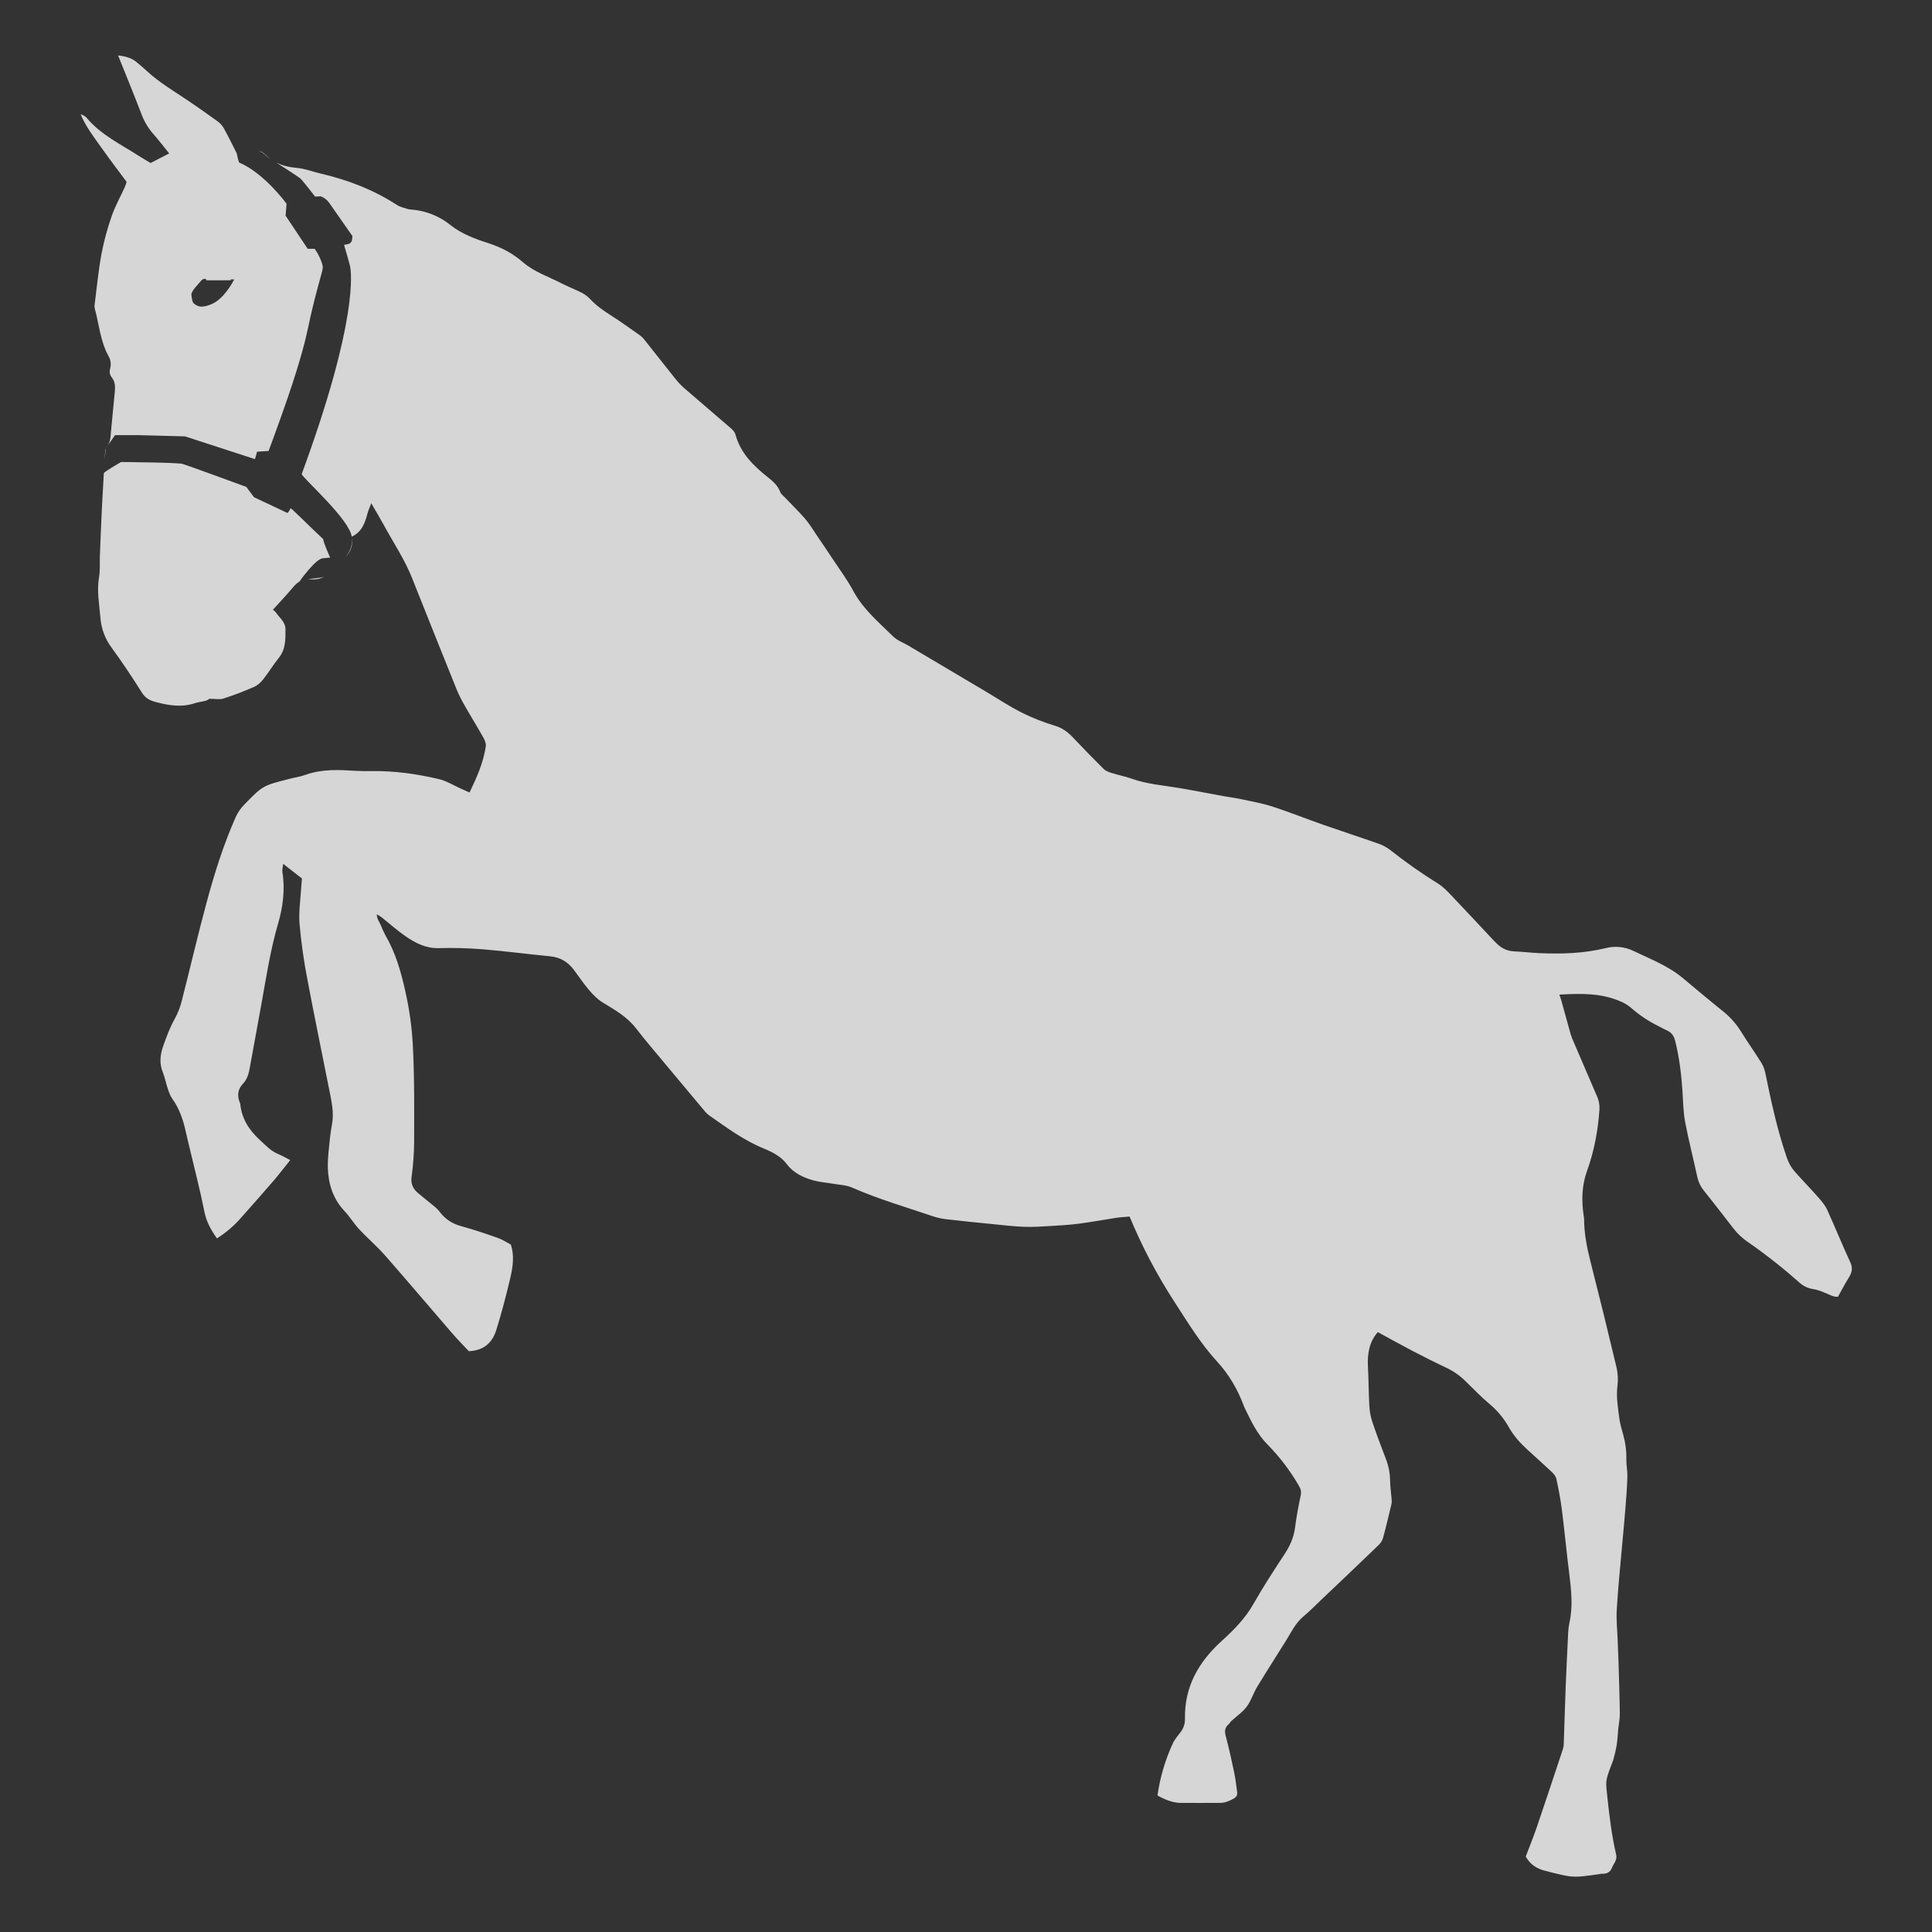 <?xml version="1.0" encoding="UTF-8"?>
<svg width="2048px" height="2048px" viewBox="0 0 2048 2048" version="1.1" xmlns="http://www.w3.org/2000/svg" xmlns:xlink="http://www.w3.org/1999/xlink">
    <rect x="0" y="0" width="2048" height="2048" fill="#333333" stroke="none"/>
    <title>poses/horses_03</title>
    <g id="poses/horses_03" stroke="none" stroke-width="1" fill="none" fill-rule="evenodd" opacity="0.8">
        <path d="M292.713,172.246 L293.042,172.412 C299.675,175.72 307.031,177.305 314.93,178.04 C323.43,178.82 331.68,182.04 340.09,184.04 C368.81,190.72 395.95,201.15 420.8,217.29 C424.29,219.56 428.75,220.38 432.8,221.72 C434.095,222.027 435.42,222.188 436.75,222.2 C451.711,223.469 465.947,229.204 477.61,238.66 C489.15,247.81 503.13,253.07 516.98,257.53 C530.83,261.99 543.18,268.25 554.19,277.85 C566.12,288.25 581.33,293.17 595.19,300.33 C602.27,303.98 609.78,306.82 616.88,310.44 C620.113,312.128 623.04,314.345 625.54,317 C632.01,323.84 639.47,329.21 647.41,334.22 C658.08,340.97 668.32,348.42 678.65,355.69 C680.485,357.096 682.114,358.753 683.49,360.61 C694.25,374.13 704.87,387.75 715.68,401.22 C718.529,404.86 721.698,408.236 725.15,411.31 C741.69,425.68 758.42,439.83 774.97,454.18 C776.9,455.86 778.97,458.11 779.58,460.46 C784.88,480.21 798.44,493.55 813.73,505.72 C819.17,510.05 824.49,514.53 827.06,521.52 C827.91,523.83 830.39,525.59 832.21,527.52 C839.32,535 846.75,542.18 853.48,549.98 C858,555.21 861.61,561.24 865.48,566.98 C871.65,576.03 877.8,585.1 883.83,594.24 C890.83,604.78 898.39,614.99 904.32,626.09 C914.79,645.68 931.47,659.61 946.81,674.72 C951.16,679.01 957.56,681.21 962.99,684.43 C990.17,700.53 1017.347,716.647 1044.52,732.78 C1057.39,740.41 1069.9,748.73 1083.22,755.47 C1094.529,761.072 1106.29,765.709 1118.38,769.33 C1126.15,771.71 1131.86,775.94 1137.21,781.59 C1147.95,792.94 1158.84,804.17 1169.96,815.15 C1172.15,817.31 1175.55,818.48 1178.61,819.45 C1185.61,821.65 1192.81,823.03 1199.67,825.45 C1216.12,831.32 1233.4,832.52 1250.4,835.39 C1265.78,837.98 1281.08,841.05 1296.4,843.84 C1302.94,845.03 1309.56,845.84 1316.05,847.22 C1327.05,849.59 1338.27,851.57 1348.97,855.04 C1366.97,860.9 1384.59,867.95 1402.47,874.21 C1421.91,881.02 1441.47,887.37 1460.92,894.21 C1465.608,895.816 1469.999,898.18 1473.92,901.21 C1490.098,914.013 1506.995,925.879 1524.53,936.75 C1529.79,940.05 1534.27,944.75 1538.61,949.33 C1553.53,964.96 1568.22,980.81 1583,996.57 C1583.68,997.3 1584.43,997.97 1585.11,998.69 C1590.5,1004.46 1596.78,1008.15 1604.97,1008.48 C1613.97,1008.84 1622.83,1009.98 1631.78,1010.37 C1655.42,1011.37 1679.01,1010.72 1702.09,1005.04 C1711.847,1002.545 1722.17,1003.553 1731.26,1007.89 C1749.45,1016.62 1768.57,1023.89 1784.34,1037.18 C1798.08,1048.73 1811.84,1060.26 1825.85,1071.48 C1833.678,1077.649 1840.369,1085.138 1845.62,1093.61 C1852.42,1104.61 1859.97,1115.24 1866.87,1126.23 C1868.975,1129.609 1870.468,1133.333 1871.28,1137.23 C1877.44,1167.52 1883.98,1197.69 1894.05,1227.02 C1895.908,1232.673 1898.903,1237.887 1902.85,1242.34 C1911.03,1251.53 1919.62,1260.34 1927.74,1269.58 C1931.22,1273.52 1934.74,1277.75 1936.9,1282.47 C1945.32,1300.92 1952.9,1319.75 1961.43,1338.14 C1964.43,1344.58 1962.93,1349.36 1959.56,1354.73 C1955.71,1360.85 1952.41,1367.32 1948.34,1374.58 C1943.22,1375.18 1938.16,1371.69 1932.69,1369.66 C1929.394,1368.286 1925.971,1367.241 1922.47,1366.54 C1917.2,1365.877 1912.241,1363.68 1908.21,1360.22 C1899.71,1352.76 1891.12,1345.4 1882.21,1338.4 C1872.83,1331 1863.27,1323.79 1853.43,1317.02 C1847.354,1312.966 1841.971,1307.958 1837.49,1302.19 C1827.21,1288.7 1816.67,1275.41 1806.17,1262.09 C1802.788,1257.976 1800.427,1253.121 1799.28,1247.92 C1795.11,1228.43 1790.05,1209.1 1786.35,1189.53 C1784.35,1178.82 1784.18,1167.75 1783.48,1156.82 C1782.33,1138.89 1780.19,1121.15 1775.83,1103.67 C1774.52,1098.42 1772.23,1094.61 1767.23,1092.41 C1763.89,1090.93 1760.72,1089.07 1757.44,1087.41 C1746.998,1082.262 1737.3,1075.726 1728.61,1067.98 C1725.299,1065.261 1721.589,1063.069 1717.61,1061.48 C1697.14,1052.48 1675.61,1053.11 1652.98,1054.33 C1653.83,1056.85 1654.6,1058.84 1655.17,1060.88 C1658.03,1071.12 1660.81,1081.38 1663.67,1091.62 C1664.462,1094.842 1665.464,1098.009 1666.67,1101.1 C1675.29,1121.29 1684.05,1141.41 1692.67,1161.57 C1694.796,1166.071 1695.768,1171.03 1695.5,1176 C1693.94,1198.35 1689.95,1220.17 1682.32,1241.21 C1676.7,1256.7 1676.43,1272.39 1678.71,1288.38 C1678.965,1289.701 1679.128,1291.037 1679.2,1292.38 C1679.31,1307.76 1682.2,1322.66 1686.03,1337.53 C1695.47,1374.57 1704.603,1411.68 1713.43,1448.86 C1714.997,1455.303 1715.4,1461.975 1714.62,1468.56 C1713.07,1480.33 1715.03,1491.74 1716.51,1503.2 C1717.31,1509.43 1719.16,1515.55 1720.88,1521.62 C1723.184,1529.958 1724.239,1538.592 1724.01,1547.24 C1723.91,1553.18 1725.26,1559.15 1725.09,1565.09 C1724.78,1576.03 1723.97,1586.97 1723.09,1597.89 C1722.09,1611.12 1720.71,1624.33 1719.56,1637.56 C1717.56,1660.37 1715.19,1683.16 1713.84,1706.01 C1713.17,1717.21 1714.45,1728.52 1714.84,1739.78 C1715.15,1748.09 1715.54,1756.39 1715.78,1764.69 C1716.28,1781.96 1716.89,1799.23 1717.06,1816.51 C1717.12,1822.1 1715.93,1827.71 1715.37,1833.32 C1714.81,1838.93 1714.58,1844.59 1713.73,1850.15 C1712.874,1855.032 1711.759,1859.866 1710.39,1864.63 C1709.71,1867.18 1708.6,1869.63 1707.67,1872.12 C1701.58,1888.33 1702.1,1888.27 1703.87,1905.01 C1706.03,1925.5 1708.52,1945.9 1713.2,1966.01 C1714.55,1971.75 1710.56,1975.29 1708.8,1979.8 C1706.8,1985.05 1702.8,1986.5 1697.71,1986.24 C1697.034,1986.286 1696.365,1986.396 1695.71,1986.57 C1666.9,1990.8 1666.98,1990.57 1637.98,1983.13 C1628.98,1980.85 1622.29,1976.65 1617.33,1968.07 C1621.14,1958.01 1625.43,1947.56 1629.07,1936.89 C1638.51,1909.19 1647.69,1881.4 1656.9,1853.62 C1657.435,1851.716 1657.701,1849.747 1657.69,1847.77 C1658.37,1827.86 1658.89,1807.95 1659.69,1788.05 C1660.44,1768.8 1661.39,1749.56 1662.35,1730.32 C1662.494,1727.004 1662.915,1723.706 1663.61,1720.46 C1667.56,1702.93 1665.61,1685.46 1663.45,1667.97 C1660.59,1645.27 1658.45,1622.48 1655.57,1599.78 C1654.2,1588.94 1652.07,1578.18 1649.77,1567.49 C1649.22,1564.89 1647.04,1562.32 1644.99,1560.39 C1636.54,1552.39 1627.81,1544.72 1619.26,1536.84 C1611.64,1529.84 1604.68,1522.25 1599.56,1513.14 C1594.195,1503.551 1587.107,1495.035 1578.65,1488.02 C1570,1480.78 1562.17,1472.54 1554.06,1464.65 C1548.211,1458.741 1541.401,1453.868 1533.92,1450.24 C1521.57,1444.46 1509.39,1438.24 1497.29,1431.99 C1484.99,1425.58 1472.88,1418.8 1460.54,1412.09 C1451.47,1422.33 1449.35,1435.09 1450.08,1448.79 C1450.81,1462.49 1450.78,1476.02 1451.52,1489.62 C1451.743,1495.233 1452.698,1500.794 1454.36,1506.16 C1458.77,1519.4 1463.7,1532.47 1468.7,1545.51 C1471.715,1552.894 1473.352,1560.767 1473.53,1568.74 C1473.59,1575.68 1474.66,1582.61 1475.19,1589.55 C1475.381,1591.217 1475.31,1592.904 1474.98,1594.55 C1472.12,1606.55 1469.3,1618.48 1466.07,1630.35 C1465.191,1633.172 1463.6,1635.721 1461.45,1637.75 C1441.33,1657.13 1421.123,1676.417 1400.83,1695.61 C1394.57,1701.61 1388.52,1707.79 1381.88,1713.31 C1373.41,1720.31 1368.88,1730.03 1363.28,1739.04 C1353.07,1755.41 1342.63,1771.64 1332.65,1788.14 C1328.55,1794.92 1326.24,1802.9 1321.54,1809.14 C1317.09,1815.08 1310.54,1819.46 1305,1824.59 C1304,1825.48 1303.49,1826.84 1302.5,1827.68 C1298.41,1831.11 1297.94,1835 1299.3,1840.16 C1302.71,1853 1305.6,1865.99 1308.3,1878.99 C1309.73,1885.78 1310.47,1892.72 1311.42,1899.61 C1311.88,1902.94 1310.52,1905.1 1307.42,1906.78 C1302.95,1909.19 1298.5,1911.14 1293.32,1911.13 C1279.05,1911.13 1264.78,1911.25 1250.51,1911.13 C1243.44,1910.87 1235.12,1907.92 1226.97,1903.28 C1229.673,1884.261 1235.12,1865.735 1243.14,1848.28 C1245.14,1843.82 1248.64,1840 1251.57,1835.97 C1254.633,1831.998 1256.24,1827.095 1256.12,1822.08 C1255.39,1788.08 1270.58,1761.61 1295.2,1739.37 C1308.01,1727.79 1320.03,1715.51 1328.77,1700.12 C1339.11,1681.9 1350.62,1664.34 1362.09,1646.79 C1367.66,1638.26 1371.5,1629.47 1372.8,1619.27 C1374.27,1607.76 1376.47,1596.27 1378.86,1584.95 C1379.7,1580.95 1378.73,1578.09 1376.78,1574.8 C1367.618,1558.973 1356.501,1544.361 1343.69,1531.31 C1332.32,1519.88 1325.92,1505.78 1319.06,1491.78 C1318.77,1491.19 1318.6,1490.53 1318.36,1489.91 C1311.85,1472.66 1302.8,1457.04 1290.22,1443.36 C1272.82,1424.41 1259.47,1402.47 1245.56,1380.96 C1226.718,1352.067 1210.602,1321.486 1197.42,1289.61 C1192.73,1290.04 1188.16,1290.22 1183.65,1290.9 C1170.51,1292.9 1157.43,1295.35 1144.25,1297.07 C1134.39,1298.37 1124.43,1298.99 1114.5,1299.58 C1104.88,1300.14 1095.21,1300.82 1085.61,1300.46 C1074.01,1300.03 1062.43,1298.64 1050.87,1297.46 C1035.33,1295.94 1019.8,1294.37 1004.29,1292.58 C999.361,1292.092 994.498,1291.087 989.78,1289.58 C960.78,1279.73 931.42,1271.25 903.32,1258.92 C896.81,1256.07 889.11,1255.92 881.94,1254.64 C875.74,1253.54 869.36,1253.15 863.31,1251.54 C851.95,1248.54 841.45,1243.77 834,1233.96 C827.73,1225.7 818.7,1221.2 809.47,1217.41 C788.3,1208.72 770.13,1195.2 751.6,1182.24 C748.94,1180.37 746.83,1177.63 744.71,1175.09 C726.55,1153.45 708.43,1131.783 690.35,1110.09 C684.84,1103.49 679.35,1096.82 674.15,1090.01 C664.77,1077.84 651.8,1070.53 638.99,1062.75 C633.44,1059.38 628.64,1054.41 624.37,1049.42 C618.54,1042.61 613.57,1035.07 608.17,1027.89 C601.87,1019.53 593.76,1014.71 583.08,1013.7 C559.27,1011.43 535.54,1008.23 511.71,1006.28 C496.129,1005.047 480.494,1004.633 464.87,1005.04 C451.37,1005.37 440.4,999.65 430.02,992.56 C421.02,986.39 412.83,978.97 404.24,972.15 C402.675,971.084 401.053,970.106 399.38,969.22 C399.55,974.22 402.19,977.33 403.68,980.83 C405.122,984.549 406.792,988.176 408.68,991.69 C419.33,1010.03 425.03,1029.97 429.6,1050.56 C433.805,1068.99 436.464,1087.738 437.55,1106.61 C439.4,1141.5 439.07,1176.36 439,1211.24 C438.853,1223.529 437.934,1235.796 436.25,1247.97 C435.31,1255.25 438,1260.27 443,1264.6 C447.77,1268.73 452.85,1272.5 457.69,1276.6 C460.48,1278.94 463.55,1281.18 465.69,1284.07 C471.69,1292.2 479.24,1297.18 489.05,1299.83 C502.17,1303.38 515.05,1307.83 527.89,1312.33 C532.51,1313.94 536.69,1316.8 541.54,1319.33 C545.33,1330.76 543.74,1342.64 541.05,1354.13 C536.67,1372.89 531.81,1391.59 526.05,1409.95 C522.05,1422.75 513.35,1431.65 496.98,1432.31 C491.65,1426.6 485.14,1420.06 479.12,1413.1 C455.42,1385.72 432.12,1358.04 408.18,1330.83 C399.65,1321.11 389.68,1312.67 380.86,1303.19 C375.22,1297.13 370.91,1289.83 365.23,1283.81 C353.15,1271 348.12,1255.41 347.55,1238.51 C347.18,1227.31 348.87,1216.02 349.96,1204.8 C350.66,1197.55 352.67,1190.36 352.8,1183.13 C352.92,1176.25 351.8,1169.25 350.46,1162.46 C342.39,1121.38 333.77,1080.46 326.05,1039.28 C322.14,1019.402 319.286,999.33 317.5,979.15 C316.5,966.05 318.65,952.69 319.41,939.44 C319.56,936.8 319.82,934.18 320.06,931.22 L300.2,915.71 C299.79,919.44 298.98,921.95 299.35,924.27 C302.35,943.05 299.93,961.47 294.69,979.39 C286.55,1007.23 282.26,1035.79 277.11,1064.21 C273.11,1086.43 268.97,1108.63 264.97,1130.85 C263.79,1137.43 262.42,1143.79 257.51,1148.85 C251.81,1154.78 251.25,1161.75 254.35,1169.17 C254.509,1169.484 254.617,1169.822 254.67,1170.17 C256.22,1185.83 263.94,1197.88 275.41,1208.39 C281.56,1214.02 287.03,1220.16 295,1223.39 C299,1225 302.68,1227.24 307.63,1229.76 C301.51,1237.38 295.96,1244.7 289.98,1251.65 C278.27,1265.25 266.38,1278.65 254.44,1292.09 C247.291,1300.09 239.05,1307.041 229.96,1312.74 C223.82,1304.03 218.91,1295.52 216.79,1284.94 C212.18,1261.82 206.21,1238.94 200.79,1216.02 C199.57,1210.84 198.26,1205.69 197.13,1200.49 C194.36,1187.73 190.39,1175.49 182.64,1164.72 C180.37,1161.57 179.07,1157.63 177.8,1153.88 C175.88,1148.22 174.8,1142.24 172.61,1136.71 C168.79,1127.19 169.68,1118.27 173.04,1108.71 C176.59,1098.65 180.25,1088.81 185.52,1079.47 C188.692,1073.638 191.095,1067.419 192.67,1060.97 C201.6,1026.17 209.67,991.15 219.06,956.47 C227.37,925.68 236.95,895.22 249.92,866 C252.113,861.18 255.132,856.78 258.84,853 C278.54,832.78 278.63,832.86 305.84,825.85 C311.96,824.27 318.3,823.35 324.21,821.24 C341.6,815.02 359.41,816.04 377.31,817.13 C382.95,817.48 388.62,817.45 394.31,817.38 C418.37,817.09 442.07,820.38 465.38,825.91 C473.32,827.78 480.61,832.42 488.2,835.81 C491.2,837.14 494.2,838.5 497.72,840.12 C505.5,823.94 512.5,808.24 514.98,791 C515.4,788.1 513.9,784.53 512.36,781.8 C505.82,770.21 498.8,758.9 492.23,747.34 C489.063,741.867 486.267,736.187 483.86,730.34 C468.073,691.18 452.383,651.973 436.79,612.72 C428.88,592.83 416.94,575.12 406.79,556.44 C402.86,549.2 398.57,542.16 393.54,533.44 C391.79,538.13 390.43,541.05 389.61,544.11 C386.93,554.24 383.61,563.93 372.91,568.88 C374.531,577.951 371.631,584.733 366.352,590.456 C370.621,585.111 374.308,577.704 372.89,568.87 C369.9,550.24 324.58,510.3 319.76,502.68 C379.97,339.16 372.49,287.86 370.97,281.68 C369.45,275.5 364.71,259.59 364.71,259.59 L364.71,259.59 L368.91,258.75 C371.197,258.293 372.924,256.408 373.18,254.09 L373.18,254.09 L373.6,250.28 C373.6,250.28 352.52,220.06 348.96,214.98 C346.728,211.876 343.638,209.492 340.07,208.12 L340.07,208.12 L333.98,208.37 C333.98,208.37 320.77,191.13 318.23,189.07 C316.182,187.409 301.627,177.839 292.713,172.246 Z M128.28,489.76 C128.28,489.76 188.2,490.24 193.54,491.76 C198.88,493.28 261.09,516.14 261.09,516.14 L261.09,516.14 L269.22,527.06 L304.77,543.82 C306.165,542.335 307.285,540.615 308.08,538.74 C311.12,540.77 326.61,556.5 342.61,571.5 C342.87,575.56 349.98,591.05 349.98,591.05 L349.98,591.05 L342.11,591.81 C334.23,592.54 317.33,616.54 317.33,616.54 C317.929,616.073 318.757,615.679 319.755,615.339 C316.33,616.736 313.418,619.177 310.65,622.51 C303.9,630.66 296.55,638.3 289.3,646.33 C290.483,647.209 291.567,648.215 292.53,649.33 C296.29,654.99 302.58,659.16 302.61,667.05 C302.61,677.74 302.92,688.25 295.54,697.36 C289.69,704.59 284.91,712.67 279.14,719.98 C276.57,723.24 273.14,726.44 269.43,728.07 C258.786,732.762 247.912,736.914 236.85,740.51 C232.77,741.81 227.92,740.72 221.92,740.72 C218.66,743.86 212.37,743.46 206.83,745.33 C192.56,750.14 178.83,747.84 164.83,744.1 C158.59,742.44 153.96,739.81 150.57,734.44 C140.31,718.14 129.69,702.1 118.29,686.54 C111.499,677.411 107.404,666.56 106.47,655.22 C105.31,640.7 102.47,626.33 105.01,611.59 C106.24,604.45 105.58,597 105.87,589.69 C106.53,573.09 107.13,556.5 107.96,539.92 C108.531,528.754 109.149,517.592 109.798,506.431 L110.096,501.391 C112.005,499.229 128.28,489.76 128.28,489.76 Z M329.44,614.09 C328.24,613.979 327.097,613.951 326.005,614.002 C332.281,613.099 339.916,612.729 343.5,611.38 C343.584,611.349 343.668,611.315 343.752,611.281 C339.462,613.614 334.644,614.571 329.44,614.09 Z M112.262,475.135 C112.149,475.982 111.528,480.725 110.954,487.117 C111.071,485.185 111.19,483.252 111.31,481.32 C111.432,479.336 111.53,476.989 112.233,475.204 Z M125.19,58.77 C132.97,59.65 139.37,61.35 144.8,65.89 C148.37,68.89 151.98,71.83 155.37,75.01 C168.83,87.59 184.73,96.74 199.86,107.01 C210.32,114.103 220.653,121.357 230.86,128.77 C233.509,130.718 235.715,133.206 237.33,136.07 C241.96,144.47 246.15,153.07 250.98,162.6 C251.504,165.899 252.339,169.141 253.48,172.28 C280.14,183.46 303.76,215.96 303.76,215.96 L303.76,215.96 L302.76,228.66 L326.13,263.71 L333.49,263.71 C336.79,267.77 342.64,279.45 342.13,284.28 C341.62,289.11 334.25,310.69 326.38,348.28 C318.51,385.87 299.45,437.17 297.68,442.5 C295.91,447.83 284.73,478.05 284.73,478.05 L284.73,478.05 L272.54,478.82 L270.26,486.69 L196.1,462.56 L147.34,461.29 L121.95,461.29 L112.387,474.845 C112.582,474.424 112.816,474.041 113.1,473.71 C117.45,468.65 117.1,462.66 117.71,456.8 C119.08,442.93 120.33,429.05 121.71,415.18 C122.23,409.78 122.16,404.69 118.47,400.06 C116.35,397.419 115.721,393.88 116.8,390.67 C118.009,386.101 117.324,381.237 114.9,377.18 C106.24,361.42 105,343.5 100.35,326.58 C100.1,325.279 100.1,323.941 100.35,322.64 C102.64,304.89 104.28,287.01 107.52,269.43 C110.135,255.72 113.775,242.225 118.41,229.06 C122.06,218.46 127.67,208.52 132.34,198.26 C133.15,196.48 133.63,194.55 134.23,192.79 C125.35,180.79 116.45,169.23 108.03,157.31 C99.9,145.8 91.11,134.68 85.4,121 C86.67,121.58 87.97,122.09 89.18,122.76 C90.071,123.222 90.874,123.838 91.55,124.58 C106.83,142.94 128.17,153 147.66,165.58 C151.55,168.09 155.6,170.34 159.66,172.8 L179.34,162.62 C173.42,155.32 168.23,148.53 162.61,142.1 C157.319,136.139 153.145,129.272 150.29,121.83 C142.35,101.04 133.87,80.46 125.19,58.77 Z M213.03,297.77 C210.83,300.64 202.28,308.77 202.87,312.66 C203.46,316.55 203.72,320.88 206.09,322.23 C208.46,323.58 211.34,326.8 220.65,323.75 C224.74,322.41 229.79,320.54 236.9,312.83 C241.255,307.926 244.981,302.497 247.99,296.67 L247.99,296.16 L244.61,296.16 L244.61,297.09 C244.61,297.09 218.87,297.26 218.7,297.09 C218.484,296.629 218.316,296.146 218.2,295.65 C216.21,295.282 214.188,296.111 213.03,297.77 Z M281.01,163.75 C281.24,163.99 281.6,164.09 281.83,164.32 C283.504,165.999 285.249,167.484 287.062,168.796 C281.901,165.629 278.749,160.88 273.389,159.856 C276.153,160.228 278.727,161.362 281.01,163.75 Z" id="colour" fill="#FFFFFF" style="mix-blend-mode: overlay;"></path>
    </g>
</svg>